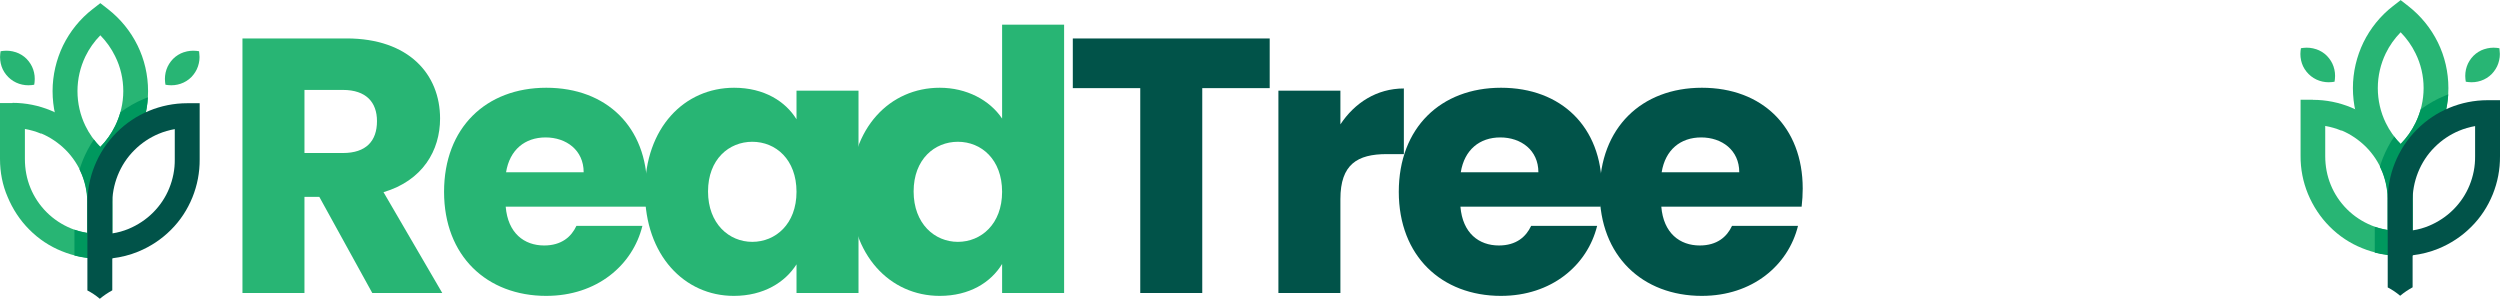 <?xml version="1.0" encoding="UTF-8"?>
<svg id="Layer_1" data-name="Layer 1" xmlns="http://www.w3.org/2000/svg" viewBox="0 0 206.84 24.71">
  <defs>
    <style>
      .cls-1 {
        fill: #015349;
      }

      .cls-2 {
        fill: #28b574;
      }

      .cls-3 {
        fill: #00985e;
      }
    </style>
  </defs>
  <g>
    <path class="cls-2" d="M28.67,3.18c5.16,0,7.74,2.97,7.74,6.63,0,2.64-1.44,5.13-4.68,6.09l4.86,8.34h-5.79l-4.38-7.95h-1.23v7.95h-5.13V3.18h8.61Zm-.3,4.26h-3.18v5.22h3.18c1.92,0,2.82-.99,2.82-2.64,0-1.56-.9-2.58-2.82-2.58Z"/>
    <path class="cls-2" d="M45.2,24.48c-4.92,0-8.46-3.3-8.46-8.61s3.48-8.61,8.46-8.61,8.34,3.24,8.34,8.34c0,.48-.03,.99-.09,1.5h-11.61c.18,2.19,1.53,3.21,3.18,3.21,1.44,0,2.25-.72,2.67-1.62h5.46c-.81,3.27-3.78,5.79-7.95,5.79Zm-3.33-10.23h6.42c0-1.83-1.44-2.88-3.15-2.88s-2.97,1.02-3.27,2.88Z"/>
    <path class="cls-2" d="M60.74,7.26c2.49,0,4.26,1.14,5.16,2.61v-2.37h5.13V24.24h-5.13v-2.37c-.93,1.47-2.7,2.61-5.19,2.61-4.08,0-7.35-3.36-7.35-8.64s3.27-8.58,7.38-8.58Zm1.5,4.47c-1.92,0-3.66,1.44-3.66,4.11s1.74,4.17,3.66,4.17,3.66-1.47,3.66-4.14-1.71-4.14-3.66-4.14Z"/>
    <path class="cls-2" d="M77.75,7.26c2.22,0,4.14,1.02,5.16,2.55V2.04h5.13V24.24h-5.13v-2.4c-.93,1.53-2.7,2.64-5.16,2.64-4.11,0-7.38-3.36-7.38-8.64s3.27-8.58,7.38-8.58Zm1.5,4.47c-1.92,0-3.66,1.44-3.66,4.11s1.74,4.17,3.66,4.17,3.66-1.47,3.66-4.14-1.71-4.14-3.66-4.14Z"/>
    <path class="cls-1" d="M88.76,3.18h16.29V7.29h-5.58V24.24h-5.13V7.29h-5.58V3.18Z"/>
    <path class="cls-1" d="M110.9,24.24h-5.13V7.5h5.13v2.79c1.17-1.77,3-2.97,5.25-2.97v5.43h-1.41c-2.43,0-3.84,.84-3.84,3.72v7.77Z"/>
    <path class="cls-1" d="M124.19,24.48c-4.92,0-8.46-3.3-8.46-8.61s3.48-8.61,8.46-8.61,8.34,3.24,8.34,8.34c0,.48-.03,.99-.09,1.5h-11.61c.18,2.19,1.53,3.21,3.18,3.21,1.44,0,2.25-.72,2.67-1.62h5.46c-.81,3.27-3.78,5.79-7.95,5.79Zm-3.33-10.23h6.42c0-1.83-1.44-2.88-3.15-2.88s-2.97,1.02-3.27,2.88Z"/>
    <path class="cls-1" d="M140.81,24.48c-4.92,0-8.46-3.3-8.46-8.61s3.48-8.61,8.46-8.61,8.34,3.24,8.34,8.34c0,.48-.03,.99-.09,1.5h-11.61c.18,2.19,1.53,3.21,3.18,3.21,1.44,0,2.25-.72,2.67-1.62h5.46c-.81,3.27-3.78,5.79-7.95,5.79Zm-3.33-10.23h6.42c0-1.83-1.44-2.88-3.15-2.88s-2.97,1.02-3.27,2.88Z"/>
  </g>
  <path class="cls-2" d="M5.22,3.76c.57-1.16,1.4-2.2,2.45-3.01l.63-.49,.63,.49c1.05,.82,1.88,1.85,2.45,3.01,.57,1.16,.87,2.45,.87,3.78s-.31,2.62-.87,3.78c-.57,1.16-1.4,2.2-2.45,3.01l-.63,.49-.63-.49c-1.05-.82-1.88-1.85-2.45-3.01-.57-1.16-.87-2.45-.87-3.78s.31-2.62,.87-3.78m3.08-.84c-.5,.51-.92,1.1-1.23,1.74-.43,.89-.66,1.87-.66,2.88s.23,2,.66,2.88c.31,.64,.73,1.23,1.23,1.74,.5-.51,.92-1.1,1.23-1.74,.43-.89,.67-1.87,.67-2.88s-.23-2-.67-2.88c-.31-.64-.73-1.23-1.23-1.74Z"/>
  <path class="cls-2" d="M3.4,11.06c-.43-.18-.88-.31-1.34-.39v2.49h0c0,.83,.15,1.64,.46,2.39,.3,.74,.76,1.43,1.34,2.01h0c.58,.58,1.27,1.03,2.02,1.34h0c.44,.18,.89,.31,1.36,.38v-2.33c.02-.85-.13-1.69-.44-2.47-.31-.77-.78-1.49-1.38-2.09h0c-.59-.58-1.27-1.04-2.01-1.35m-2.37-2.53c1.1,0,2.17,.22,3.16,.63,.99,.41,1.91,1.02,2.68,1.79h0c.8,.8,1.42,1.75,1.83,2.78,.41,1.02,.61,2.13,.59,3.25h0v4.42h-1.02c-1.1,.02-2.17-.19-3.17-.6h0c-1-.4-1.92-1.01-2.69-1.79h0c-.77-.77-1.37-1.69-1.79-2.7C.21,15.33,0,14.25,0,13.16H0v-4.63H1.03Z"/>
  <path class="cls-2" d="M15.22,4.32c.33-.11,.68-.15,1.04-.11l.21,.03,.02,.21c.05,.36,0,.71-.11,1.04-.11,.33-.3,.63-.55,.89-.25,.25-.56,.44-.89,.55-.33,.11-.68,.15-1.04,.11l-.21-.03-.03-.21c-.04-.36,0-.71,.11-1.04,.11-.33,.3-.63,.55-.89,.25-.25,.56-.44,.89-.55"/>
  <path class="cls-2" d="M1.3,4.32c-.33-.11-.68-.15-1.04-.11l-.21,.03-.03,.21c-.04,.36,0,.71,.11,1.04,.11,.33,.3,.63,.56,.89,.25,.25,.56,.44,.89,.55,.33,.11,.68,.15,1.04,.11l.21-.03,.03-.21c.04-.36,0-.71-.11-1.04-.11-.33-.3-.63-.55-.89-.25-.25-.56-.44-.89-.55"/>
  <path class="cls-3" d="M7.78,11.56c.16,.21,.33,.41,.52,.59,.5-.51,.92-1.1,1.23-1.74,.18-.36,.32-.74,.43-1.12,.61-.45,1.27-.83,1.97-1.12,.1-.04,.21-.08,.31-.12-.07,1.14-.37,2.25-.86,3.26-.57,1.16-1.4,2.2-2.45,3.01h-.02c.26,.86,.39,1.75,.37,2.65h0v4.42h-1.02c-.71,.02-1.42-.07-2.1-.25v-1.84h0v-.3c.34,.12,.7,.21,1.06,.27v-2.33c.02-.85-.13-1.69-.44-2.47-.06-.15-.13-.3-.2-.45,.08-.24,.16-.48,.25-.71,.25-.62,.56-1.22,.94-1.77"/>
  <path class="cls-1" d="M9.29,21.36v2.66c-.36,.2-.71,.43-1.03,.7-.32-.27-.66-.5-1.03-.69v-3.63h0v-3.41h0c-.02-1.12,.18-2.23,.59-3.25,.41-1.03,1.03-1.98,1.83-2.78,.77-.77,1.68-1.38,2.68-1.79,.99-.41,2.06-.63,3.16-.63h1.03s0,1.02,0,1.02v3.61h0c.01,1.1-.2,2.17-.6,3.16h0c-.41,1.01-1.01,1.93-1.79,2.7-.78,.78-1.7,1.38-2.7,1.79h0c-.68,.28-1.4,.46-2.14,.55m5.18-10.69c-.46,.08-.91,.21-1.34,.39-.74,.31-1.42,.76-2.01,1.35-.61,.6-1.07,1.32-1.38,2.09-.31,.78-.47,1.62-.45,2.47v.02s0,2.31,0,2.31c.47-.07,.93-.2,1.36-.38h0c.74-.31,1.43-.76,2.01-1.34,.59-.59,1.04-1.27,1.34-2.01h0c.31-.76,.47-1.57,.46-2.39h0v-2.5Z"/>
  <g>
    <path class="cls-2" d="M195.54,3.51c.57-1.16,1.4-2.2,2.45-3.01l.63-.49,.63,.49c1.05,.82,1.88,1.85,2.45,3.01,.57,1.16,.87,2.45,.87,3.78s-.31,2.62-.87,3.78c-.57,1.16-1.4,2.2-2.45,3.01l-.63,.49-.63-.49c-1.05-.82-1.88-1.85-2.45-3.01-.57-1.16-.87-2.45-.87-3.78s.31-2.62,.87-3.78m3.08-.84c-.5,.51-.92,1.1-1.23,1.74-.43,.89-.66,1.87-.66,2.88s.23,2,.66,2.88c.31,.64,.73,1.23,1.23,1.74,.5-.51,.92-1.1,1.23-1.74,.43-.89,.67-1.87,.67-2.88s-.23-2-.67-2.88c-.31-.64-.73-1.23-1.23-1.74Z"/>
    <path class="cls-2" d="M193.72,10.81c-.43-.18-.88-.31-1.34-.39v2.49h0c0,.83,.15,1.64,.46,2.39,.3,.74,.76,1.43,1.34,2.01h0c.58,.58,1.27,1.03,2.02,1.34h0c.44,.18,.89,.31,1.36,.38v-2.33c.02-.85-.13-1.69-.44-2.47-.31-.77-.78-1.49-1.38-2.09h0c-.59-.58-1.27-1.04-2.01-1.35m-2.37-2.53c1.1,0,2.17,.22,3.16,.63,.99,.41,1.91,1.02,2.68,1.79h0c.8,.8,1.42,1.75,1.83,2.78,.41,1.02,.61,2.13,.59,3.25h0v4.42h-1.02c-1.1,.02-2.17-.19-3.17-.6h0c-1-.4-1.92-1.01-2.69-1.79h0c-.77-.77-1.37-1.69-1.79-2.7-.41-1-.62-2.07-.61-3.16h0v-4.63h1.03Z"/>
    <path class="cls-2" d="M205.54,4.07c.33-.11,.68-.15,1.04-.11l.21,.03,.02,.21c.05,.36,0,.71-.11,1.04-.11,.33-.3,.63-.55,.89-.25,.25-.56,.44-.89,.55-.33,.11-.68,.15-1.04,.11l-.21-.03-.03-.21c-.04-.36,0-.71,.11-1.04,.11-.33,.3-.63,.55-.89,.25-.25,.56-.44,.89-.55"/>
    <path class="cls-2" d="M191.62,4.07c-.33-.11-.68-.15-1.04-.11l-.21,.03-.03,.21c-.04,.36,0,.71,.11,1.04,.11,.33,.3,.63,.56,.89,.25,.25,.56,.44,.89,.55,.33,.11,.68,.15,1.04,.11l.21-.03,.03-.21c.04-.36,0-.71-.11-1.04-.11-.33-.3-.63-.55-.89-.25-.25-.56-.44-.89-.55"/>
    <path class="cls-3" d="M198.1,11.32c.16,.21,.33,.41,.52,.59,.5-.51,.92-1.1,1.23-1.74,.18-.36,.32-.74,.43-1.12,.61-.45,1.27-.83,1.97-1.12,.1-.04,.21-.08,.31-.12-.07,1.14-.37,2.25-.86,3.26-.57,1.16-1.4,2.2-2.45,3.01h-.02c.26,.86,.39,1.75,.37,2.65h0v4.42h-1.02c-.71,.02-1.42-.07-2.1-.25v-1.84h0v-.3c.34,.12,.7,.21,1.06,.27v-2.33c.02-.85-.13-1.69-.44-2.47-.06-.15-.13-.3-.2-.45,.08-.24,.16-.48,.25-.71,.25-.62,.56-1.22,.94-1.77"/>
    <path class="cls-1" d="M199.61,21.11v2.66c-.36,.2-.71,.43-1.03,.7-.32-.27-.66-.5-1.03-.69v-3.63h0v-3.41h0c-.02-1.12,.18-2.23,.59-3.25,.41-1.03,1.03-1.98,1.83-2.78,.77-.77,1.68-1.38,2.68-1.79,.99-.41,2.06-.63,3.16-.63h1.03s0,1.02,0,1.02v3.61h0c.01,1.1-.2,2.17-.6,3.16h0c-.41,1.01-1.01,1.93-1.79,2.7-.78,.78-1.7,1.38-2.7,1.79h0c-.68,.28-1.4,.46-2.14,.55m5.18-10.69c-.46,.08-.91,.21-1.34,.39-.74,.31-1.42,.76-2.01,1.35-.61,.6-1.07,1.32-1.38,2.09-.31,.78-.47,1.62-.45,2.47v.02s0,2.31,0,2.31c.47-.07,.93-.2,1.36-.38h0c.74-.31,1.43-.76,2.01-1.34,.59-.59,1.04-1.27,1.34-2.01h0c.31-.76,.47-1.57,.46-2.39h0v-2.5Z"/>
  </g>
</svg>